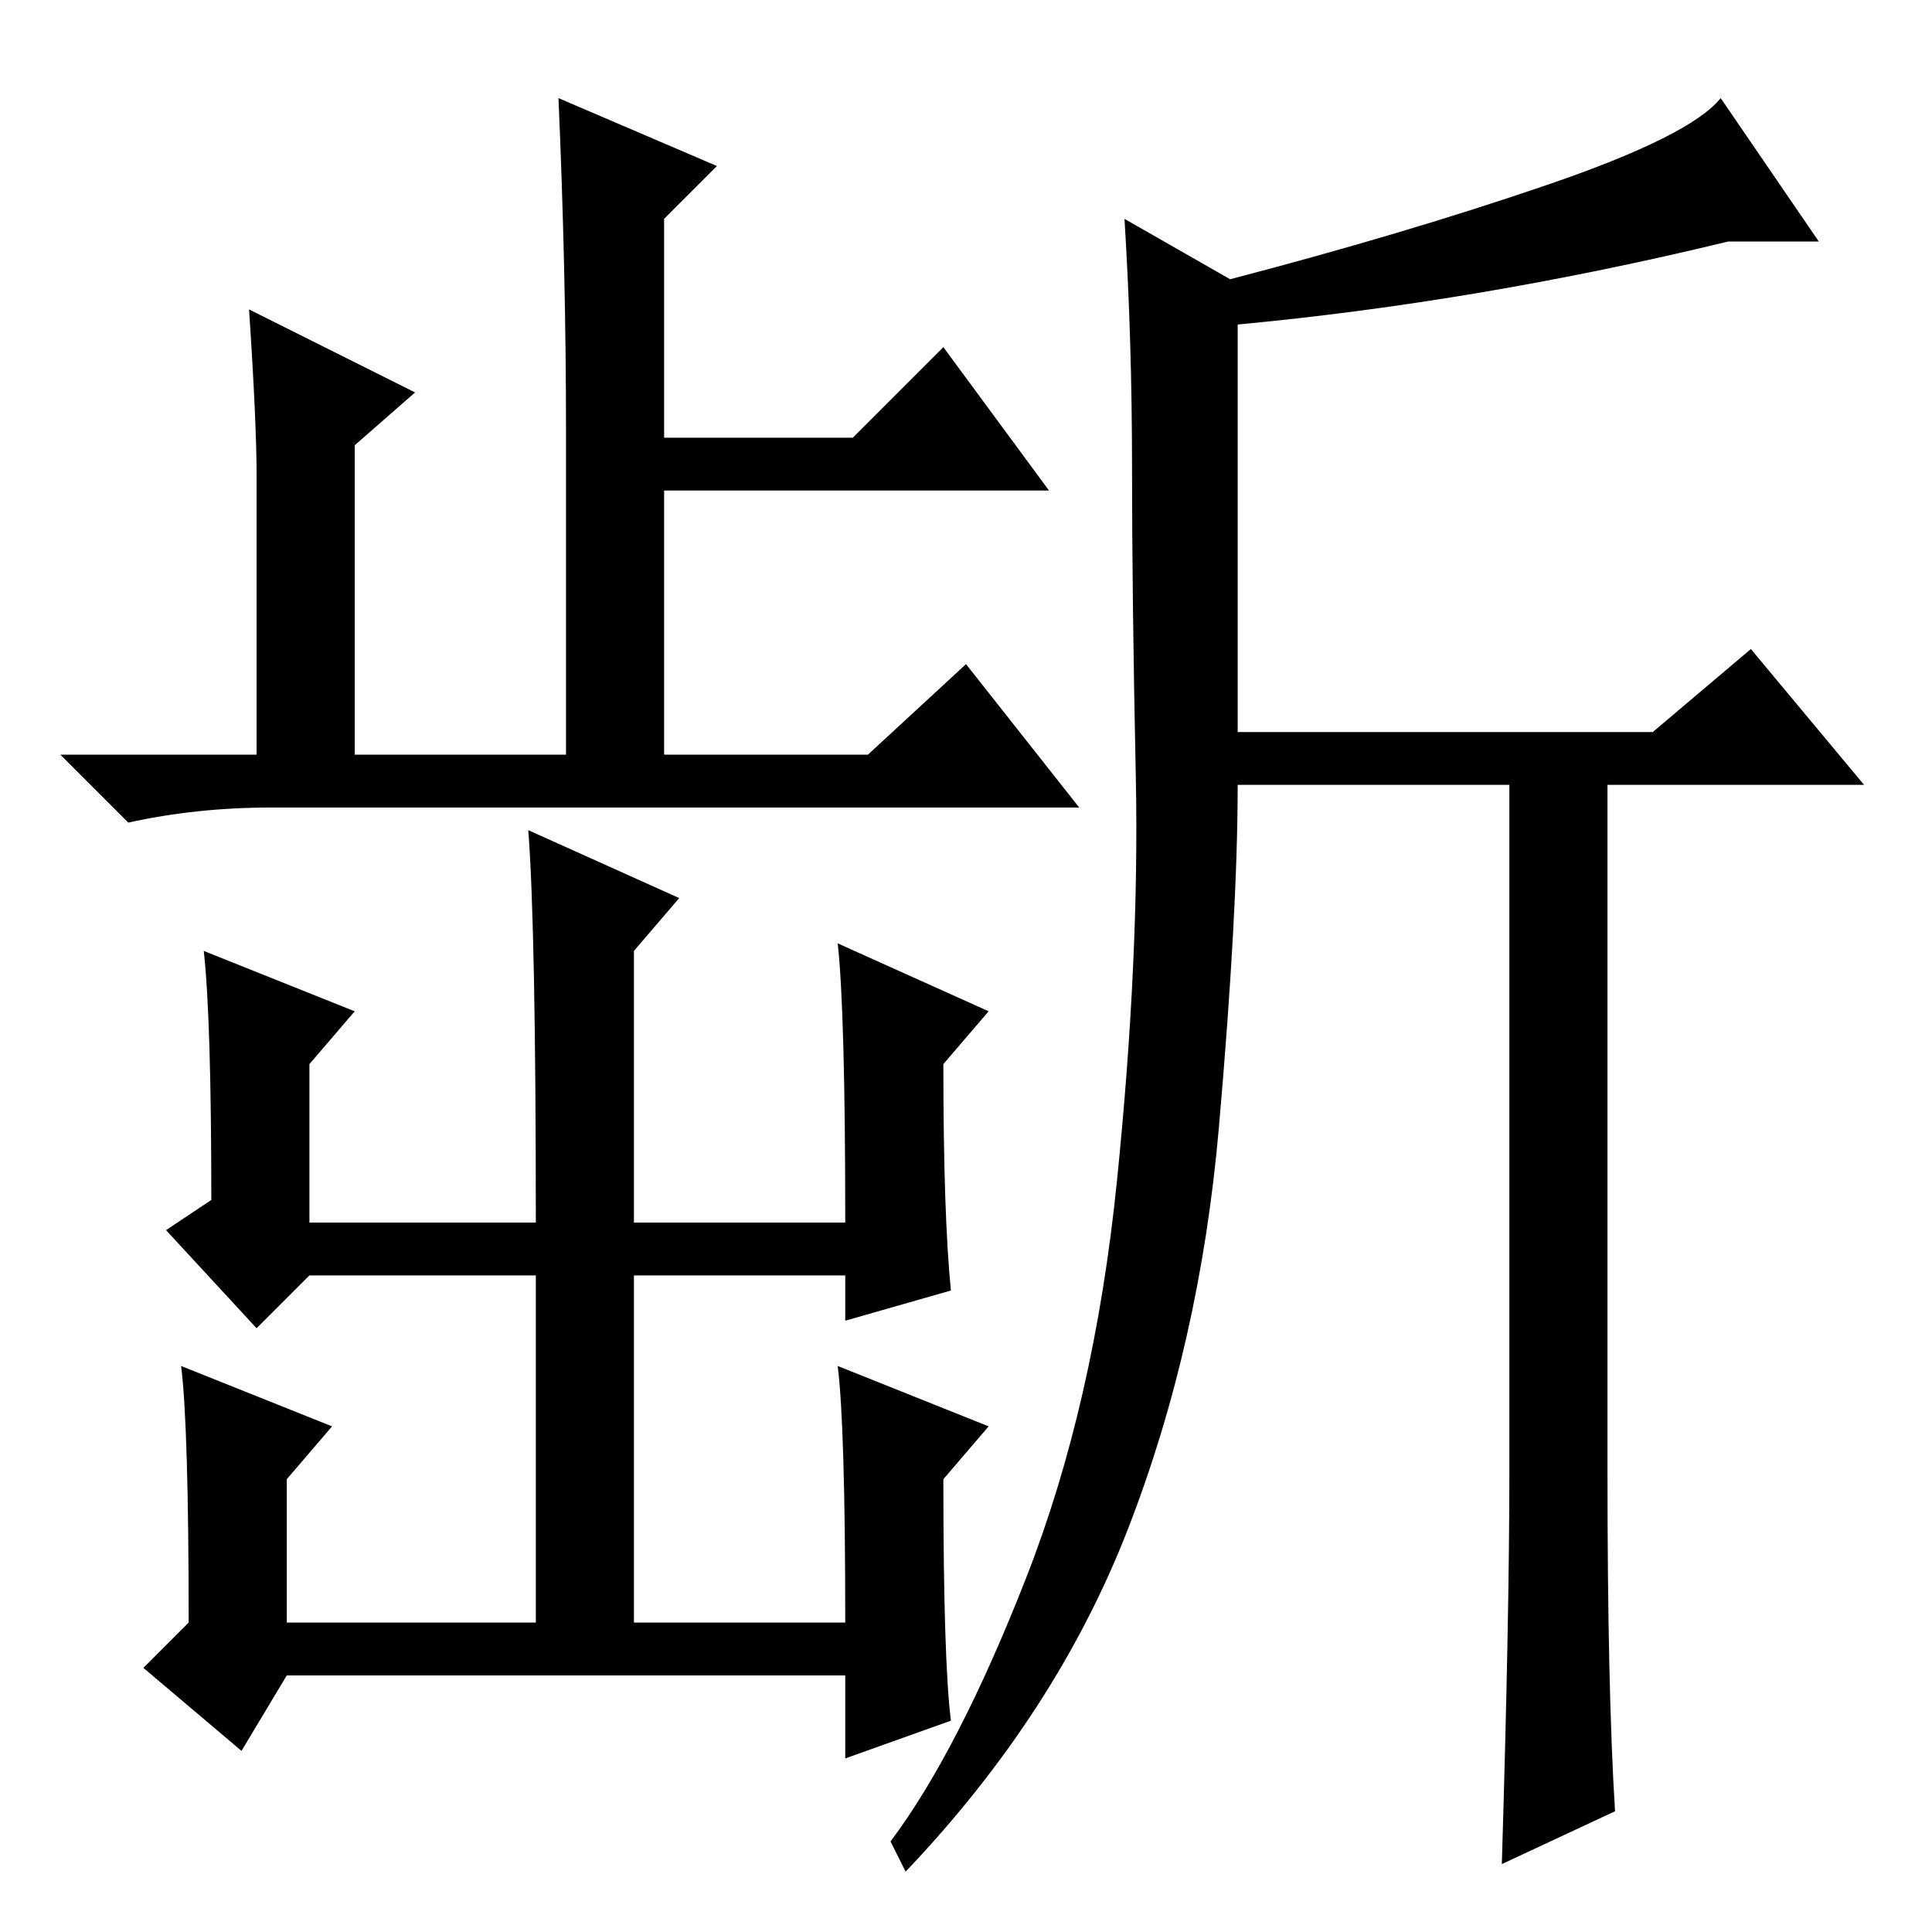 <?xml version="1.0" standalone="no"?>
<!DOCTYPE svg PUBLIC "-//W3C//DTD SVG 1.1//EN" "http://www.w3.org/Graphics/SVG/1.1/DTD/svg11.dtd" >
<svg xmlns="http://www.w3.org/2000/svg" xmlns:xlink="http://www.w3.org/1999/xlink" version="1.1" viewBox="0 -36 256 256">
  <g transform="matrix(1 0 0 -1 0 220)">
   <path fill="currentColor"
d="M95 234l-7 -7v-29h25l12 12l14 -19h-51v-35h27l13 12l15 -19h-107q-10 0 -19 -2l-9 9h26v37q0 7 -1 22l22 -11l-8 -7v-41h28v43q0 21 -1 44zM205 231.5q19 6.5 23 11.5l13 -19h-12q-33 -8 -65 -11v-54h55l13 11l15 -18h-34v-91q0 -29 1 -45l-15 -7q1 33 1 52v91h-36
q0 -17 -2.5 -45.5t-12 -53t-29.5 -45.5l-2 4q9 12 18 35t12 52.5t2.5 53.5t-0.5 41t-1 33l14 -8q23 6 42 12.5zM71 41v46h-30l-7 -7l-12 13l6 4q0 24 -1 33l20 -8l-6 -7v-21h30q0 39 -1 52l20 -9l-6 -7v-36h28q0 28 -1 37l20 -9l-6 -7q0 -20 1 -30l-14 -4v6h-28v-46h28
q0 26 -1 34l20 -8l-6 -7q0 -24 1 -32l-14 -5v11h-74l-6 -10l-13 11l6 6q0 26 -1 34l20 -8l-6 -7v-19h33z" />
  </g>

</svg>
